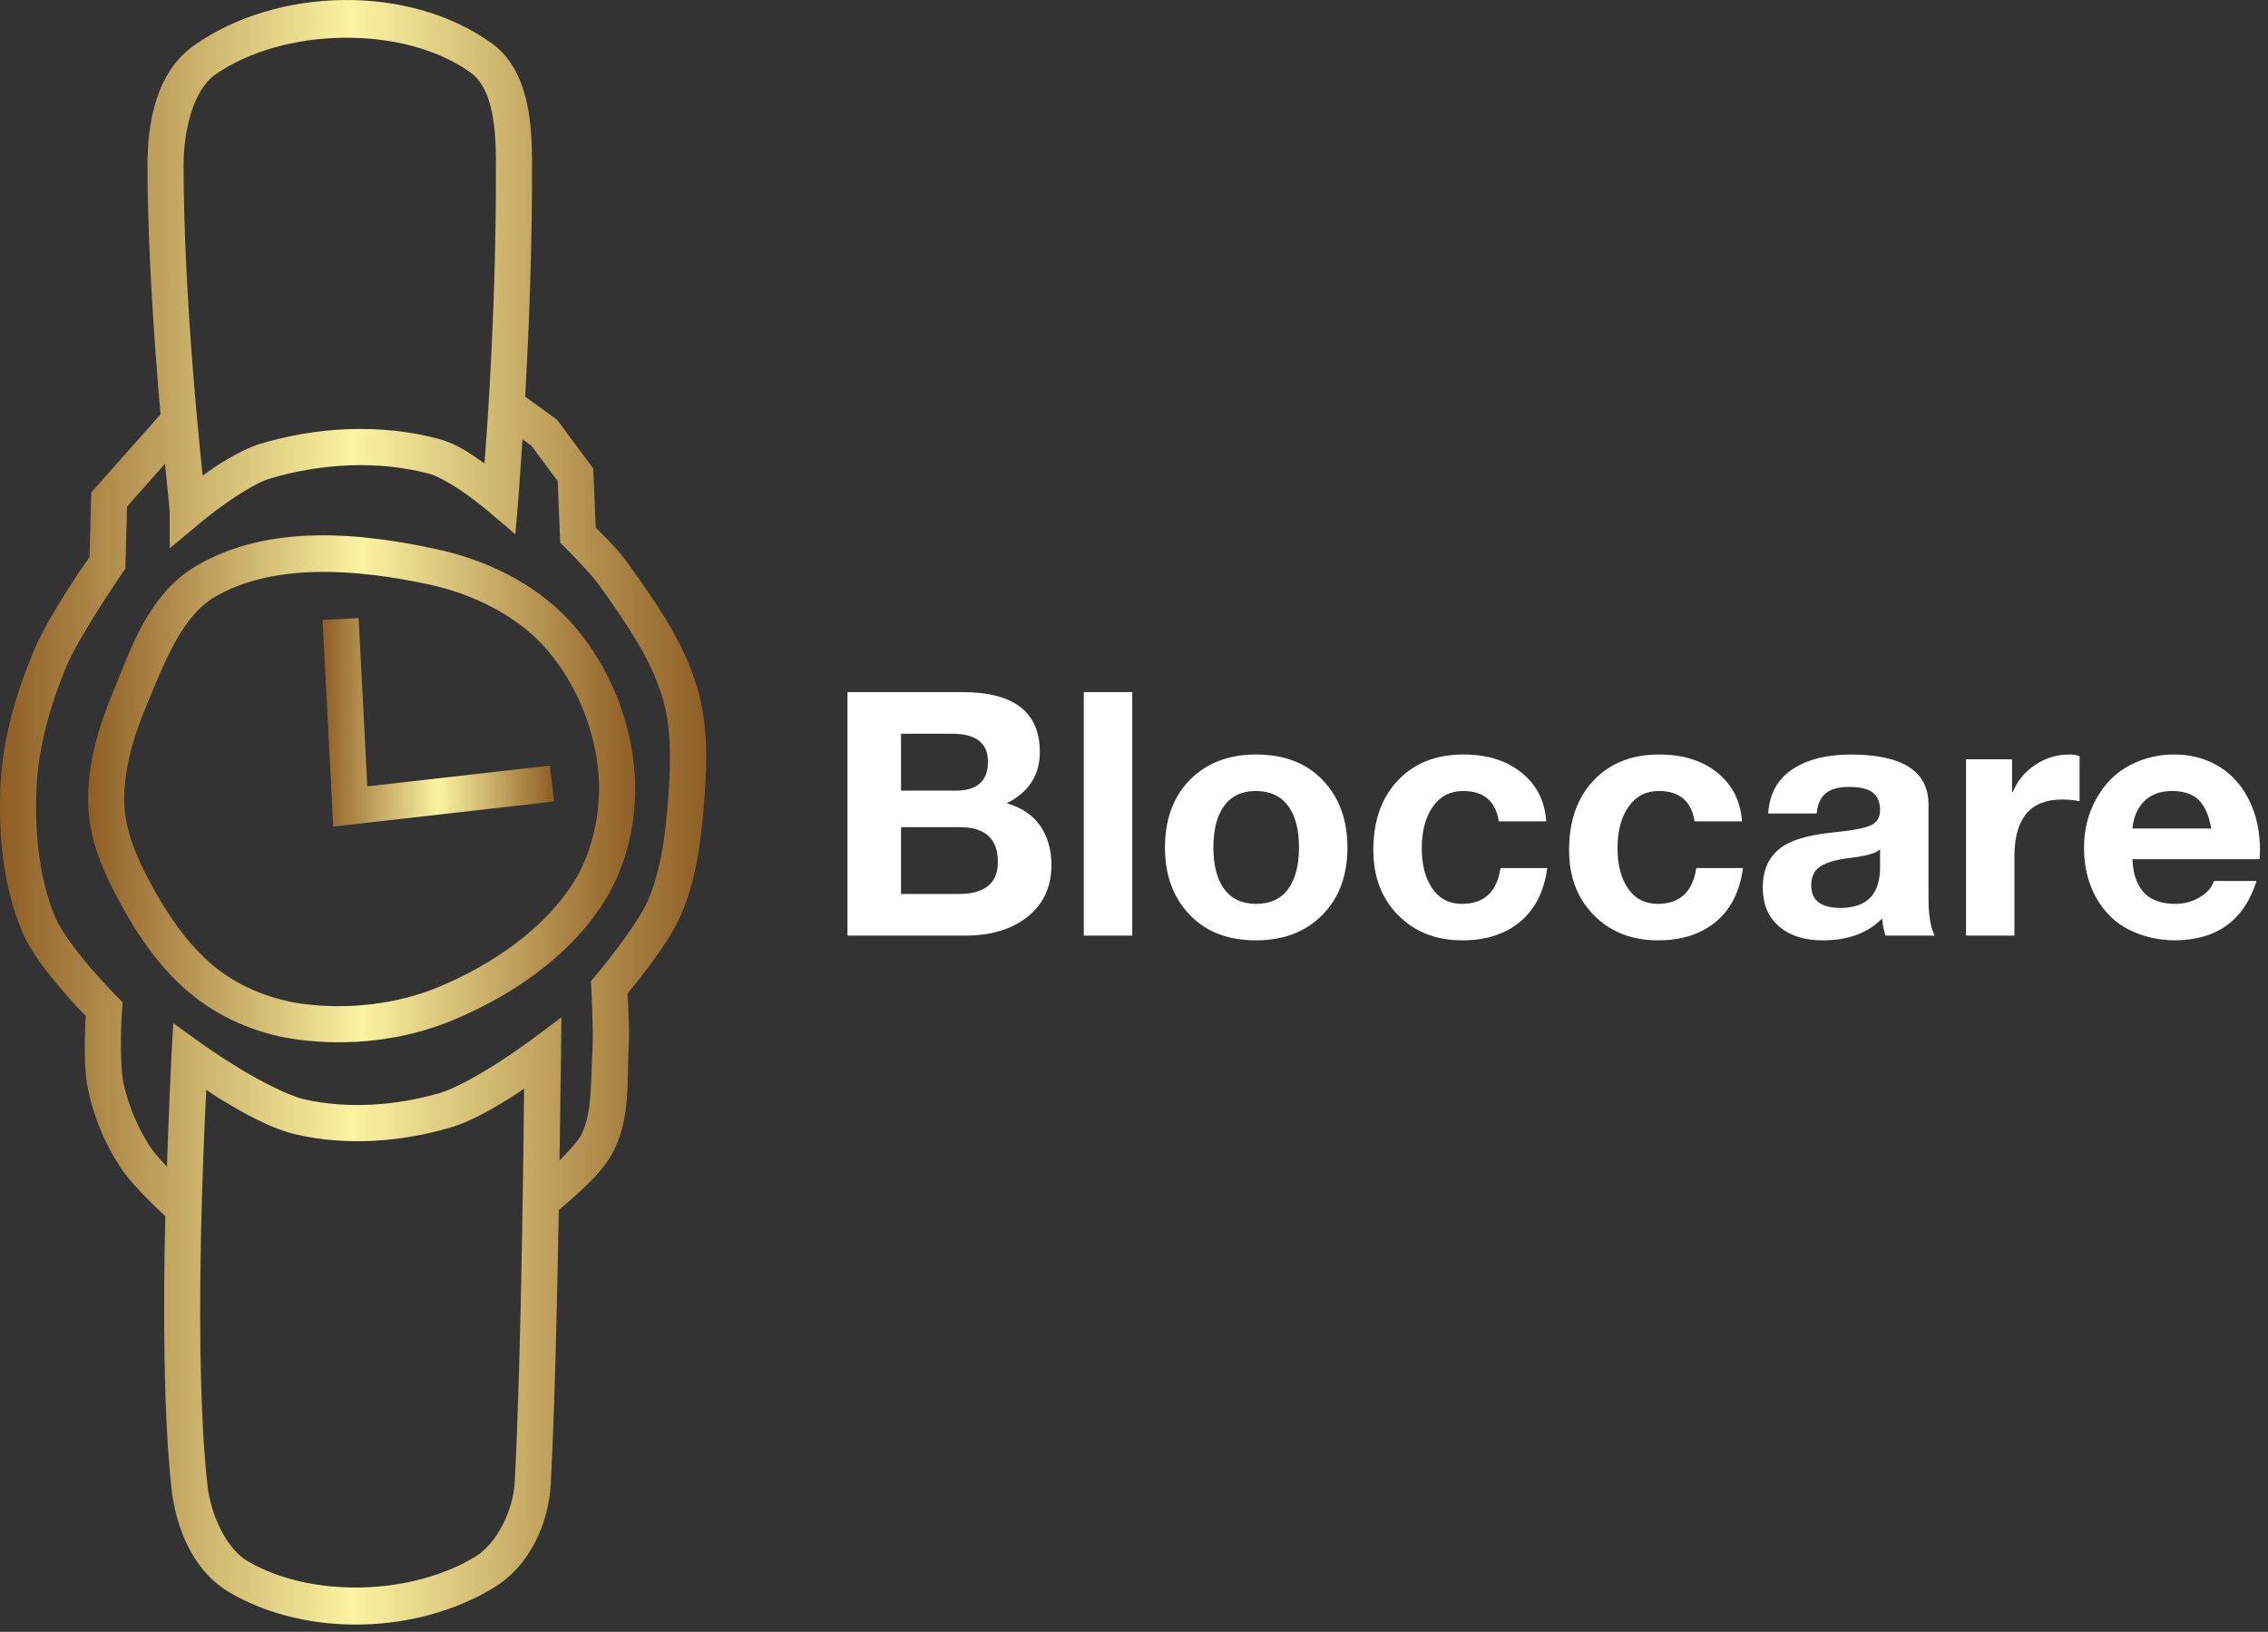 <svg width="246" height="177" viewBox="0 0 246 177" fill="none" xmlns="http://www.w3.org/2000/svg">
<rect x="0" y="0" width="246" height="177" fill="#333333" stroke="none"/>
<g clip-path="url(#clip0_3_9)">
<path fill-rule="evenodd" clip-rule="evenodd" d="M37.242 0.002C31.419 0.068 25.593 1.735 21.089 4.893C16.797 7.902 15.986 13.618 15.995 18.006C16.014 27.079 16.75 37.346 17.41 44.951L9.899 53.414L9.712 60.424C9.167 61.195 5.204 66.827 3.543 70.876C1.726 75.306 0.302 80.108 0.063 85.067C-0.192 90.37 0.27 96.032 2.442 101.14C3.387 103.362 5.216 105.628 6.84 107.519C8.145 109.039 8.881 109.773 9.295 110.196C9.265 110.706 9.223 111.264 9.203 112.59C9.177 114.394 9.191 116.504 9.551 118.219C10.169 121.155 11.359 123.98 12.97 126.483C13.869 127.88 15.249 129.309 16.454 130.51C17.249 131.303 17.531 131.545 17.926 131.91C17.706 141.576 17.707 153.272 18.599 161.44C19.053 165.594 20.859 170.393 24.936 172.756C33.4 177.661 45.328 177.253 53.621 172.175C57.498 169.8 59.515 165.203 59.74 160.962C60.16 153.042 60.436 141.207 60.612 131.237C61.122 130.821 61.807 130.244 62.566 129.55C64.029 128.215 65.689 126.632 66.608 124.743C68.39 121.084 67.99 117.186 68.176 114.032C68.311 111.742 68.109 108.576 68.061 107.764C68.393 107.367 69.017 106.637 70.115 105.179C71.469 103.382 73.002 101.234 73.847 99.282C75.436 95.614 75.981 91.688 76.295 87.977C76.647 83.82 76.947 79.29 75.706 74.883C74.217 69.597 71.013 65.169 68.081 61.074C66.909 59.438 65.181 57.791 64.616 57.239L64.348 50.81L60.428 45.54L56.964 43.028C57.357 36.028 57.748 26.652 57.706 17.253V17.249C57.695 15.268 57.599 12.96 57.044 10.721C56.489 8.482 55.438 6.223 53.377 4.728C48.886 1.474 43.065 -0.064 37.242 0.002ZM37.265 4.094C42.374 4.035 47.464 5.279 51.078 7.899C52.117 8.652 52.818 9.948 53.243 11.662C53.668 13.376 53.78 15.415 53.789 17.268C53.859 32.531 52.893 45.809 52.55 50.267C51.12 49.251 49.51 48.135 47.743 47.651C41.294 45.886 34.228 46.289 27.938 48.225C25.721 49.03 23.626 50.401 21.98 51.583C21.494 46.95 19.939 31.614 19.911 17.995C19.903 14.203 20.939 9.783 23.337 8.101C27.029 5.514 32.156 4.152 37.265 4.094ZM56.673 47.651L57.644 48.355L60.486 52.175L60.765 58.871L61.316 59.414C61.316 59.414 64.057 62.18 64.895 63.35C67.823 67.438 70.694 71.538 71.935 75.943C72.936 79.497 72.74 83.56 72.394 87.645C72.093 91.198 71.565 94.701 70.257 97.721C69.716 98.968 68.267 101.12 66.987 102.819C65.707 104.519 64.597 105.825 64.597 105.825L64.092 106.425L64.138 107.205C64.138 107.205 64.383 111.832 64.268 113.798C64.058 117.343 64.241 120.654 63.086 123.026C62.776 123.664 61.754 124.818 60.688 125.883C60.761 120.787 60.853 114.311 60.853 114.311L60.895 110.353L57.725 112.72C57.725 112.72 56.11 113.927 54.019 115.275C51.928 116.622 49.292 118.089 47.786 118.533C43.022 119.935 37.748 120.319 33.024 119.244C31.312 118.854 28.303 117.31 25.919 115.856C23.534 114.402 21.693 113.072 21.693 113.072L18.794 110.984L18.592 114.552C18.592 114.552 18.331 119.864 18.106 126.556C17.337 125.727 16.614 124.906 16.263 124.361C14.904 122.25 13.895 119.848 13.383 117.412C13.171 116.403 13.094 114.337 13.119 112.647C13.144 110.958 13.238 109.603 13.238 109.603L13.299 108.716L12.672 108.085C12.672 108.085 11.333 106.741 9.811 104.968C8.29 103.196 6.6 100.917 6.044 99.611C4.207 95.288 3.738 90.194 3.976 85.258C4.184 80.929 5.454 76.534 7.165 72.363C8.503 69.101 13.257 62.168 13.257 62.168L13.597 61.686L13.777 54.944L17.896 50.309C18.179 53.23 18.398 55.329 18.404 55.388V59.487L21.617 56.795C21.617 56.795 22.833 55.779 24.42 54.646C26.006 53.513 28.047 52.29 29.089 51.969C34.728 50.233 41.118 49.9 46.707 51.429C47.493 51.645 49.255 52.663 50.608 53.632C51.96 54.602 52.994 55.483 52.994 55.483L55.897 57.958L56.218 54.16C56.218 54.16 56.428 51.373 56.673 47.651H56.673ZM56.849 118.078C56.801 122.512 56.562 146.965 55.832 160.756C55.668 163.809 53.92 167.4 51.575 168.836C44.691 173.052 33.834 173.386 26.902 169.368C24.521 167.988 22.85 164.29 22.492 161.016C20.962 147.012 22.114 123.292 22.374 118.208C23.042 118.648 23.031 118.684 23.881 119.202C26.406 120.742 29.422 122.442 32.156 123.065C37.681 124.322 43.57 123.858 48.891 122.292C51.287 121.587 53.928 119.994 56.141 118.567C56.541 118.31 56.489 118.319 56.849 118.078V118.078Z" fill="url(#paint0_linear_3_9)"/>
<path fill-rule="evenodd" clip-rule="evenodd" d="M34.221 58.074C29.698 58.168 25.221 59.068 21.276 61.39C16.045 64.469 14.123 70.563 12.209 75.184C10.663 78.917 9.403 83.098 9.57 87.425C9.699 90.735 10.896 93.807 12.274 96.504C14.464 100.79 17.252 105.202 21.345 108.321C24.537 110.752 28.442 112.261 32.366 112.772C37.931 113.496 43.856 112.848 49.093 110.669C55.448 108.024 61.786 103.793 65.591 97.701C68.311 93.346 69.29 87.934 68.757 82.943C68.147 77.218 65.65 71.492 61.694 67.252C57.925 63.213 52.654 60.721 47.445 59.589C43.313 58.69 38.744 57.98 34.221 58.074V58.074ZM34.366 62.04C38.42 61.957 42.666 62.558 46.615 63.417C51.181 64.409 55.77 66.642 58.83 69.922C62.134 73.462 64.346 78.495 64.864 83.356C65.309 87.525 64.425 92.17 62.268 95.624C59.078 100.731 53.412 104.63 47.587 107.055C43.071 108.934 37.78 109.529 32.871 108.891C29.607 108.466 26.298 107.172 23.72 105.208C20.375 102.66 17.828 98.766 15.762 94.722C14.522 92.295 13.581 89.714 13.486 87.272C13.352 83.817 14.393 80.144 15.827 76.683C17.811 71.892 19.725 66.85 23.265 64.767C26.449 62.892 30.312 62.123 34.366 62.04Z" fill="url(#paint1_linear_3_9)"/>
<path fill-rule="evenodd" clip-rule="evenodd" d="M38.898 67.042L34.986 67.245L36.145 89.659L60.092 86.932L59.648 83.043L39.839 85.295L38.898 67.042Z" fill="url(#paint2_linear_3_9)"/>
<path d="M104.389 75.071C109.986 75.071 112.785 77.241 112.785 81.581C112.785 84.072 111.589 85.921 109.197 87.129C110.825 87.598 112.039 88.418 112.841 89.589C113.642 90.76 114.043 92.172 114.043 93.824C114.043 96.191 113.186 98.059 111.472 99.428C109.758 100.796 107.508 101.481 104.722 101.481H91.924V75.071H104.389V75.071ZM103.649 85.761C105.992 85.761 107.163 84.713 107.163 82.617C107.163 80.595 105.856 79.584 103.242 79.584H97.731V85.761H103.649ZM103.982 96.968C106.818 96.968 108.235 95.809 108.235 93.491C108.235 90.976 106.855 89.718 104.093 89.718H97.731V96.968H103.982V96.968ZM122.809 75.071V101.481H117.557V75.071H122.809ZM136.236 81.84C139.293 81.84 141.71 82.771 143.485 84.632C145.261 86.494 146.149 88.929 146.149 91.938C146.149 94.971 145.242 97.406 143.43 99.243C141.618 101.08 139.22 101.999 136.236 101.999C133.203 101.999 130.798 101.068 129.023 99.206C127.248 97.344 126.36 94.921 126.36 91.938C126.36 88.855 127.266 86.402 129.078 84.577C130.891 82.752 133.277 81.84 136.236 81.84V81.84ZM131.612 91.938C131.612 93.886 132.007 95.39 132.796 96.45C133.585 97.511 134.732 98.041 136.236 98.041C137.789 98.041 138.954 97.498 139.731 96.413C140.508 95.328 140.896 93.837 140.896 91.938C140.896 89.965 140.496 88.448 139.694 87.388C138.893 86.328 137.728 85.798 136.199 85.798C134.719 85.798 133.585 86.328 132.796 87.388C132.007 88.448 131.612 89.965 131.612 91.938V91.938ZM158.725 81.84C161.314 81.84 163.422 82.499 165.05 83.819C166.677 85.138 167.565 86.895 167.713 89.09H162.571C162.226 86.895 160.932 85.798 158.688 85.798C157.307 85.798 156.216 86.365 155.414 87.499C154.613 88.633 154.212 90.138 154.212 92.012C154.212 93.812 154.594 95.267 155.359 96.376C156.123 97.486 157.196 98.041 158.577 98.041C160.969 98.041 162.362 96.746 162.756 94.157H167.824C167.479 96.697 166.498 98.639 164.883 99.983C163.268 101.326 161.178 101.999 158.614 101.999C155.778 101.999 153.46 101.092 151.66 99.28C149.86 97.467 148.96 95.106 148.96 92.197C148.96 89.04 149.847 86.525 151.623 84.651C153.398 82.777 155.766 81.84 158.725 81.84V81.84ZM179.956 81.84C182.545 81.84 184.654 82.499 186.281 83.819C187.909 85.138 188.796 86.895 188.944 89.09H183.803C183.458 86.895 182.163 85.798 179.919 85.798C178.538 85.798 177.447 86.365 176.646 87.499C175.844 88.633 175.443 90.138 175.443 92.012C175.443 93.812 175.826 95.267 176.59 96.376C177.354 97.486 178.427 98.041 179.808 98.041C182.2 98.041 183.593 96.746 183.988 94.157H189.055C188.71 96.697 187.73 98.639 186.115 99.983C184.499 101.326 182.409 101.999 179.845 101.999C177.009 101.999 174.691 101.092 172.891 99.28C171.091 97.467 170.191 95.106 170.191 92.197C170.191 89.04 171.079 86.525 172.854 84.651C174.63 82.777 176.997 81.84 179.956 81.84V81.84ZM200.817 81.84C206.391 81.865 209.177 83.677 209.177 87.277V97.412C209.177 99.286 209.399 100.642 209.843 101.481H204.516C204.319 100.889 204.196 100.272 204.146 99.631C202.593 101.209 200.448 101.999 197.71 101.999C195.713 101.999 194.129 101.493 192.957 100.482C191.786 99.471 191.201 98.065 191.201 96.265C191.201 94.514 191.755 93.158 192.865 92.197C193.999 91.186 196.058 90.544 199.042 90.273C201.163 90.051 202.507 89.774 203.074 89.441C203.641 89.108 203.925 88.596 203.925 87.906C203.925 87.043 203.666 86.402 203.148 85.983C202.63 85.563 201.767 85.354 200.559 85.354C199.449 85.354 198.611 85.582 198.043 86.038C197.476 86.494 197.143 87.228 197.045 88.239H191.792C191.916 86.143 192.779 84.552 194.382 83.467C195.984 82.382 198.13 81.84 200.818 81.84H200.817ZM196.453 96.043C196.453 97.671 197.525 98.485 199.671 98.485C202.482 98.46 203.9 97.017 203.924 94.157V92.123C203.505 92.542 202.445 92.85 200.743 93.047C199.264 93.22 198.179 93.522 197.489 93.954C196.798 94.385 196.453 95.082 196.453 96.043ZM224.416 81.84C224.86 81.84 225.242 81.901 225.563 82.025V86.907C224.996 86.784 224.367 86.722 223.676 86.722C220.224 86.722 218.498 88.769 218.498 92.862V101.481H213.246V82.358H218.239V85.909H218.313C218.831 84.676 219.651 83.689 220.773 82.95C221.895 82.21 223.109 81.84 224.416 81.84H224.416ZM235.809 81.84C237.609 81.84 239.211 82.259 240.617 83.097C242.023 83.936 243.126 85.15 243.927 86.741C244.729 88.331 245.13 90.162 245.13 92.234C245.13 92.431 245.117 92.751 245.093 93.195H231.296C231.345 94.724 231.746 95.914 232.498 96.765C233.25 97.615 234.403 98.041 235.956 98.041C236.918 98.041 237.8 97.8 238.601 97.319C239.403 96.839 239.914 96.253 240.136 95.562H244.76C243.403 99.853 240.42 101.998 235.808 101.998C234.058 101.974 232.436 101.592 230.944 100.852C229.453 100.112 228.263 98.959 227.375 97.393C226.487 95.828 226.044 94.009 226.044 91.938C226.044 89.99 226.494 88.214 227.394 86.611C228.294 85.009 229.49 83.813 230.981 83.023C232.473 82.234 234.082 81.84 235.808 81.84L235.809 81.84ZM239.84 89.866C239.594 88.436 239.137 87.4 238.472 86.759C237.806 86.118 236.857 85.798 235.624 85.798C234.341 85.798 233.33 86.161 232.591 86.889C231.851 87.616 231.419 88.609 231.296 89.866H239.84Z" fill="white"/>
</g>
<defs>
<linearGradient id="paint0_linear_3_9" x1="0" y1="-0" x2="76.603" y2="-0" gradientUnits="userSpaceOnUse">
<stop stop-color="#8F5E25"/>
<stop offset="0.5" stop-color="#FBF4A1"/>
<stop offset="1" stop-color="#8F5E25"/>
</linearGradient>
<linearGradient id="paint1_linear_3_9" x1="9.555" y1="58.066" x2="68.897" y2="58.066" gradientUnits="userSpaceOnUse">
<stop stop-color="#8F5E25"/>
<stop offset="0.5" stop-color="#FBF4A1"/>
<stop offset="1" stop-color="#8F5E25"/>
</linearGradient>
<linearGradient id="paint2_linear_3_9" x1="34.986" y1="67.042" x2="60.092" y2="67.042" gradientUnits="userSpaceOnUse">
<stop stop-color="#8F5E25"/>
<stop offset="0.5" stop-color="#FBF4A1"/>
<stop offset="1" stop-color="#8F5E25"/>
</linearGradient>
<clipPath id="clip0_3_9">
<rect width="245.13" height="176.219" fill="white"/>
</clipPath>
</defs>
</svg>
